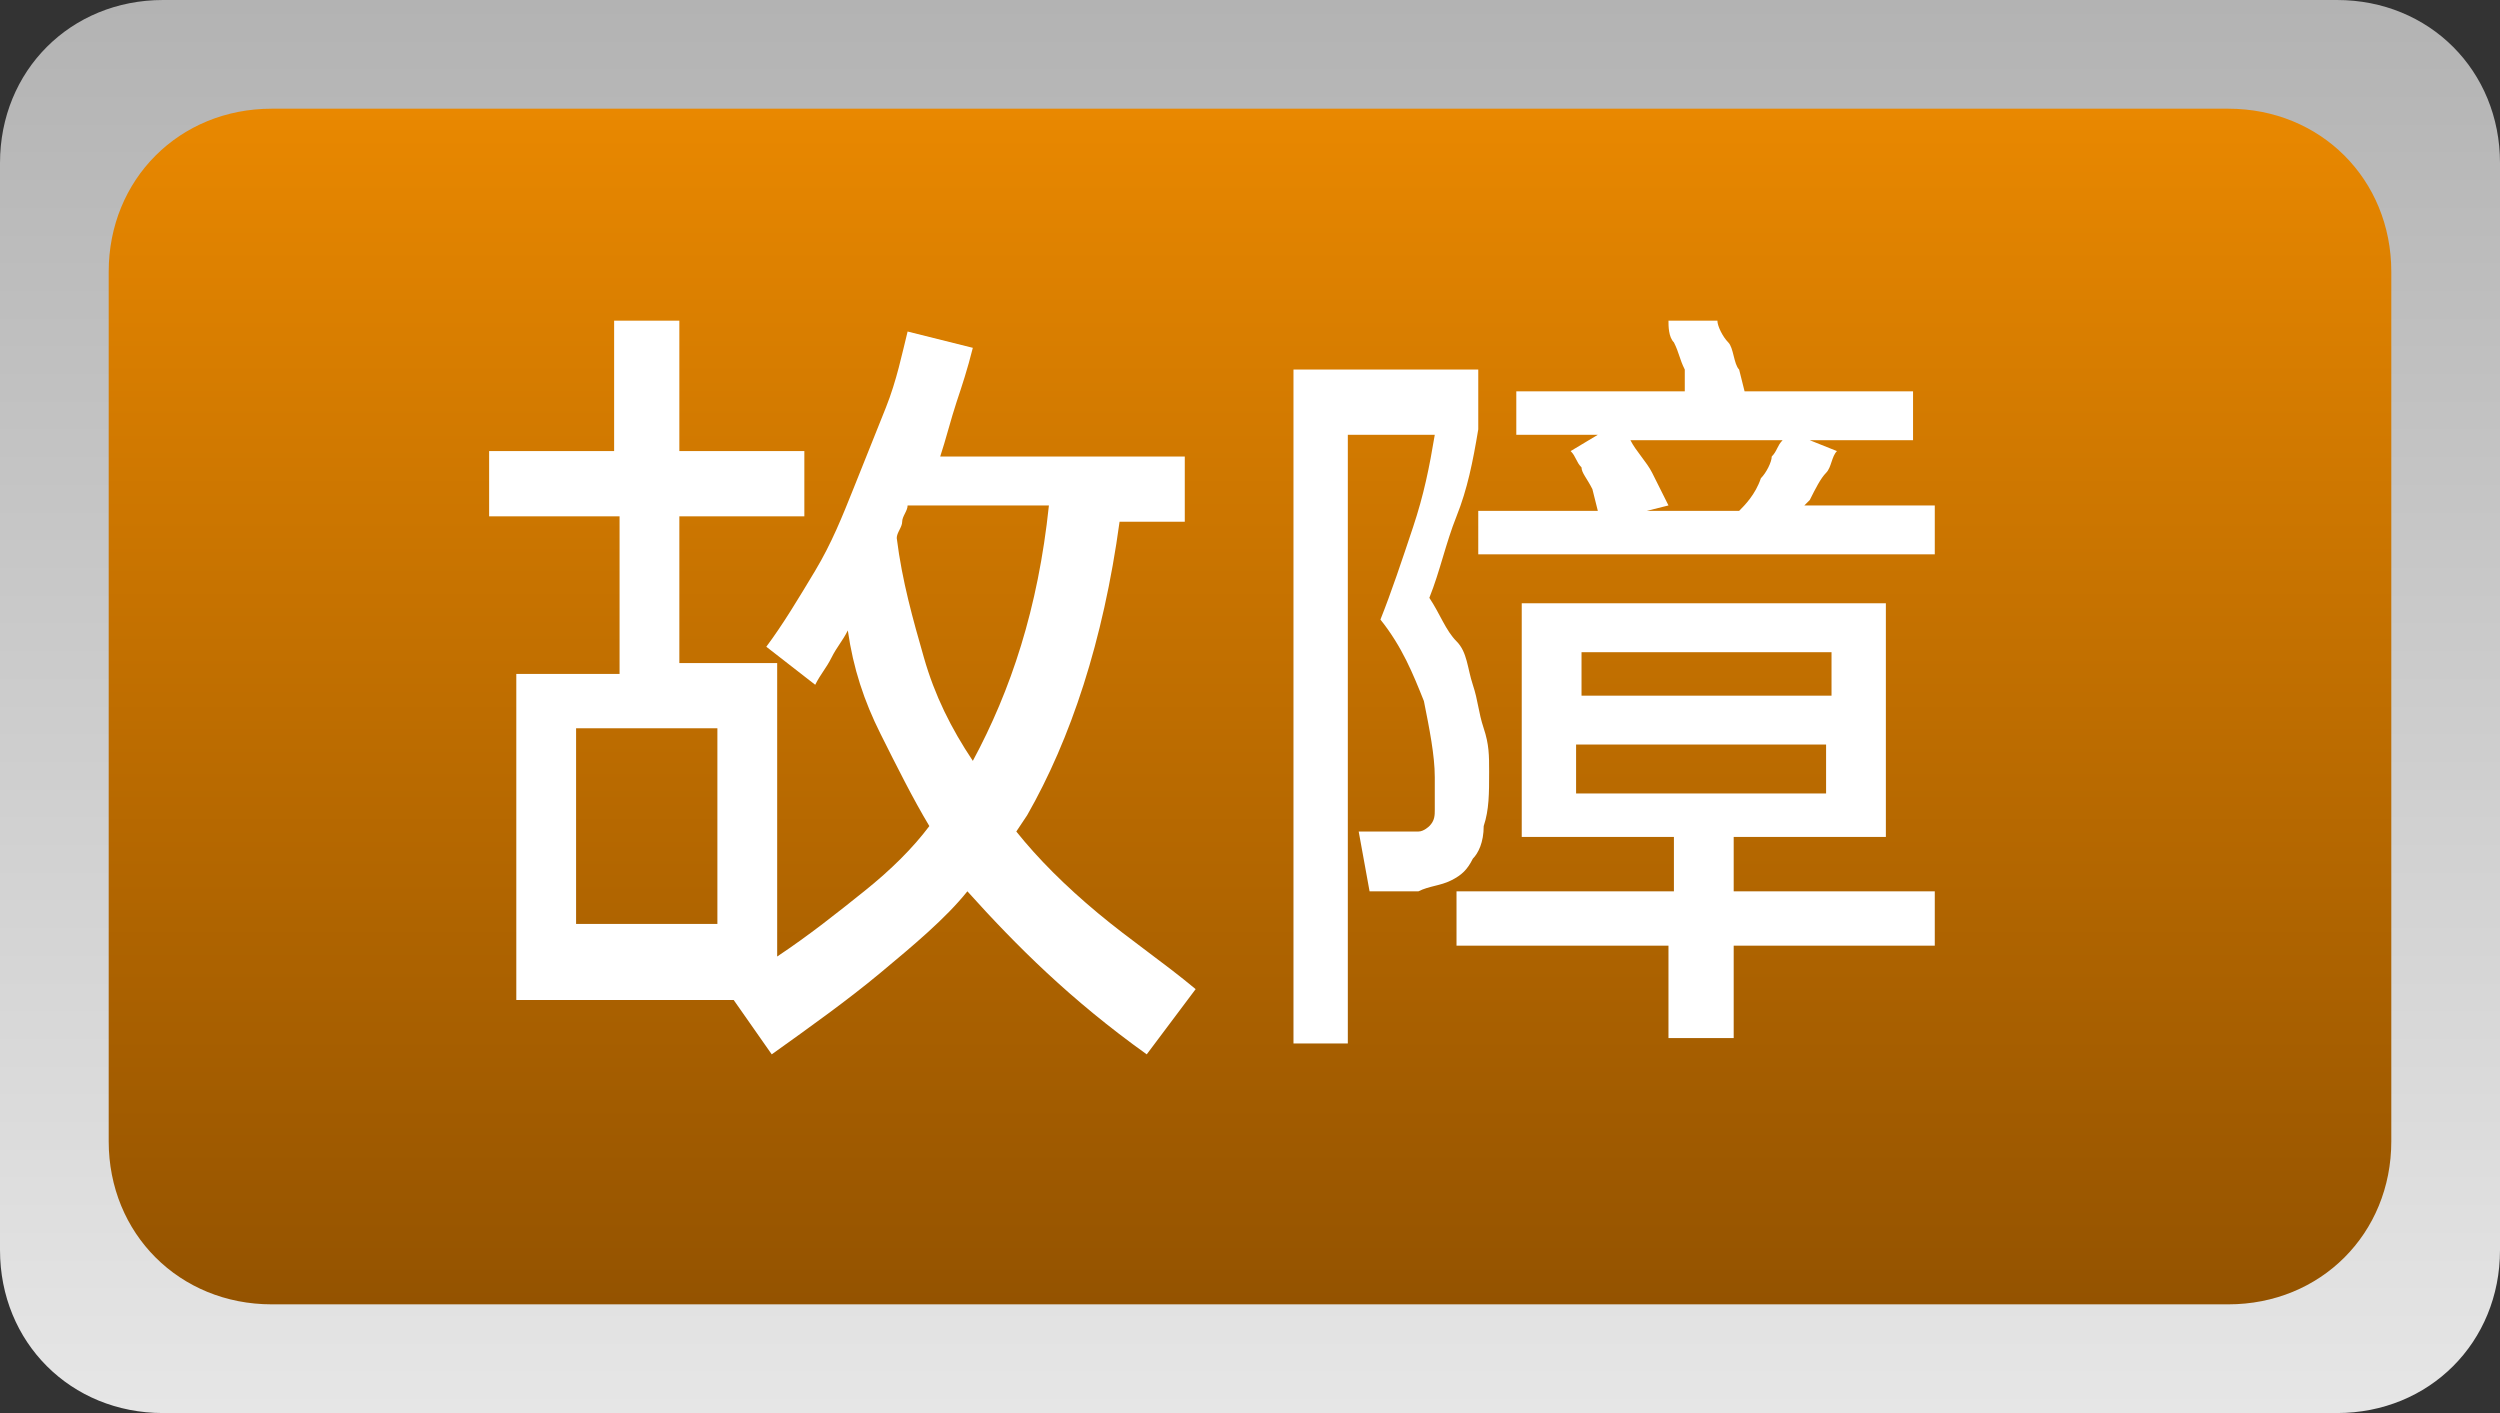 <?xml version="1.0" encoding="utf-8"?>
<!-- Generator: Adobe Illustrator 23.0.1, SVG Export Plug-In . SVG Version: 6.00 Build 0)  -->
<svg version="1.1" xmlns="http://www.w3.org/2000/svg" xmlns:xlink="http://www.w3.org/1999/xlink" x="0px" y="0px"
	 viewBox="0 0 46 26" style="enable-background:new 0 0 46 26;" xml:space="preserve">
<rect x="0" y="0" width="46" height="26" fill="#333333" stroke="none"/>
<style type="text/css">
	.st0{display:none;}
	.st1{display:inline;fill:url(#SVGID_1_);}
	.st2{display:inline;fill:url(#SVGID_2_);}
	.st3{display:inline;}
	.st4{fill:#FFFFFF;}
	.st5{fill:url(#SVGID_3_);}
	.st6{fill:url(#SVGID_4_);}
</style>
<g id="图层_1">
	<linearGradient id="SVGID_1_" gradientUnits="userSpaceOnUse" x1="23" y1="26" x2="23" y2="-9.094947e-13">
		<stop  offset="0" style="stop-color:#E6E6E6"/>
		<stop  offset="1" style="stop-color:#B3B3B3"/>
	</linearGradient>
	<path class="st1" d="M43,26H3c-1.7,0-3-1.3-3-3V3c0-1.7,1.3-3,3-3h40c1.7,0,3,1.3,3,3v20C46,24.7,44.7,26,43,26z"/>
	<linearGradient id="SVGID_2_" gradientUnits="userSpaceOnUse" x1="23" y1="24" x2="23" y2="2">
		<stop  offset="0" style="stop-color:#945300"/>
		<stop  offset="1" style="stop-color:#E98800"/>
	</linearGradient>
	<path class="st2" d="M41,24H5c-1.7,0-3-1.3-3-3V5c0-1.7,1.3-3,3-3h36c1.7,0,3,1.3,3,3v16C44,22.7,42.7,24,41,24z"/>
	<g class="st3">
		<path class="st4" d="M11.3,8.3V5.9h1.2v2.4h2.3v1.2h-2.3v2.7h1.8v5.4c0.6-0.4,1.1-0.8,1.6-1.2c0.5-0.4,0.9-0.8,1.2-1.2
			c0,0,0,0,0,0c-0.3-0.5-0.6-1.1-0.9-1.7s-0.5-1.2-0.6-1.9c-0.1,0.2-0.2,0.3-0.3,0.5c-0.1,0.2-0.2,0.3-0.3,0.5l-0.9-0.7
			c0.3-0.4,0.6-0.9,0.9-1.4s0.5-1,0.7-1.5s0.4-1,0.6-1.5s0.3-1,0.4-1.4l1.2,0.3c-0.1,0.4-0.2,0.7-0.3,1c-0.1,0.3-0.2,0.7-0.3,1h4.5
			v1.2h-1.2c-0.3,2.2-0.9,4-1.7,5.4l-0.2,0.3c0.4,0.5,0.9,1,1.5,1.5c0.6,0.5,1.2,0.9,1.8,1.4l-0.9,1.2c-1.4-1-2.4-2-3.3-3
			c-0.4,0.5-1,1-1.6,1.5s-1.3,1-2,1.5l-0.7-1H9.5v-6h1.9V9.5H9V8.3H11.3z M10.6,17h2.6v-3.6h-2.6V17z M16.7,9.3
			c0,0.1-0.1,0.2-0.1,0.3c0,0.1-0.1,0.2-0.1,0.3c0.1,0.8,0.3,1.5,0.5,2.2c0.2,0.7,0.5,1.3,0.9,1.9c0.7-1.3,1.2-2.8,1.4-4.7H16.7z"/>
		<path class="st4" d="M27.2,6.8v1.1C27.1,8.5,27,9,26.8,9.5s-0.3,1-0.5,1.5c0.2,0.3,0.3,0.6,0.5,0.8s0.2,0.5,0.3,0.8
			s0.1,0.5,0.2,0.8s0.1,0.5,0.1,0.8c0,0.4,0,0.7-0.1,1c0,0.3-0.1,0.5-0.2,0.6c-0.1,0.2-0.2,0.3-0.4,0.4c-0.2,0.1-0.4,0.1-0.6,0.2
			c-0.1,0-0.3,0-0.4,0c-0.2,0-0.3,0-0.5,0l-0.2-1.1c0.2,0,0.5,0,0.7,0c0.2,0,0.3,0,0.4,0s0.2-0.1,0.2-0.1c0.1-0.1,0.1-0.2,0.1-0.3
			c0-0.2,0-0.4,0-0.6c0-0.4-0.1-0.9-0.2-1.4c-0.2-0.5-0.4-1-0.8-1.5c0.2-0.5,0.4-1.1,0.6-1.7s0.3-1.1,0.4-1.7h-1.6v11.2h-1V6.8H27.2
			z M30.8,16.4v-1H28v-4.3h6.7v4.3h-2.8v1h3.7v1h-3.7v1.7h-1.2v-1.7h-3.9v-1H30.8z M31.6,5.9c0,0.1,0.1,0.3,0.2,0.4s0.1,0.4,0.2,0.5
			l0.1,0.4h3.1v0.9h-1.9l0.5,0.2c-0.1,0.1-0.1,0.3-0.2,0.4s-0.2,0.3-0.3,0.5c0,0,0,0-0.1,0.1h2.4v0.9h-8.4V9.4h2.2L29.3,9
			c-0.1-0.2-0.2-0.3-0.2-0.4c-0.1-0.1-0.1-0.2-0.2-0.3l0.5-0.3h-1.5V7.2h3.1c0,0,0-0.1,0-0.2c0-0.1,0-0.1,0-0.2
			c-0.1-0.2-0.1-0.3-0.2-0.5c-0.1-0.1-0.1-0.3-0.1-0.4L31.6,5.9z M29.1,12.8h4.6V12h-4.6V12.8z M33.6,14.6v-0.9h-4.6v0.9H33.6z
			 M30.3,9.4H32c0.1-0.1,0.3-0.3,0.4-0.6c0.1-0.1,0.2-0.3,0.2-0.4c0.1-0.1,0.1-0.2,0.2-0.3H30c0.1,0.2,0.3,0.4,0.4,0.6
			c0.1,0.2,0.2,0.4,0.3,0.6L30.3,9.4z"/>
	</g>
</g>
<g id="图层_2" class="st0">
	<linearGradient id="SVGID_3_" gradientUnits="userSpaceOnUse" x1="23" y1="26" x2="23" y2="-9.094947e-13">
		<stop  offset="0" style="stop-color:#E6E6E6"/>
		<stop  offset="1" style="stop-color:#B3B3B3"/>
	</linearGradient>
	<path class="st5" d="M43,26H3c-1.7,0-3-1.3-3-3V3c0-1.7,1.3-3,3-3h40c1.7,0,3,1.3,3,3v20C46,24.7,44.7,26,43,26z"/>
	<linearGradient id="SVGID_4_" gradientUnits="userSpaceOnUse" x1="23" y1="24" x2="23" y2="2">
		<stop  offset="0" style="stop-color:#3B7F00"/>
		<stop  offset="1" style="stop-color:#5DAA00"/>
	</linearGradient>
	<path class="st6" d="M41,24H5c-1.7,0-3-1.3-3-3V5c0-1.7,1.3-3,3-3h36c1.7,0,3,1.3,3,3v16C44,22.7,42.7,24,41,24z"/>
	<g>
		<path class="st4" d="M21.2,6.9v1.3h-4.7v3.3h4.2v1.3h-4.2v4.1h5.2v1.3H8.9v-1.3h2.2v-7h1.2v7h3V8.1H9.6V6.9H21.2z"/>
		<path class="st4" d="M25.7,5.9c0.3,0.3,0.5,0.6,0.8,0.9s0.5,0.6,0.8,1L26.9,8h1.8V5.8h1.2V8h1.8l-0.5-0.4c0.3-0.2,0.6-0.5,0.9-0.8
			s0.6-0.6,0.9-1l0.9,0.7c-0.2,0.2-0.4,0.5-0.7,0.8c-0.3,0.3-0.5,0.5-0.8,0.7H35v2.8h-1.1V9.1h-9.2v1.8h-1.1V8H26
			c-0.2-0.3-0.4-0.6-0.6-0.8C25.2,7,25,6.7,24.8,6.5L25.7,5.9z M33.4,10.1v3h-3.5v1h4.5v2.1c0,0.4,0,0.7-0.1,0.9
			c0,0.2-0.1,0.4-0.2,0.6c-0.1,0.1-0.3,0.3-0.5,0.3c-0.2,0.1-0.5,0.1-0.8,0.2c-0.2,0-0.5,0-0.7,0.1c-0.3,0-0.5,0-0.7,0L31.3,17
			c0.2,0,0.4,0,0.6,0c0.2,0,0.4,0,0.5,0c0.2,0,0.4,0,0.5,0c0.1,0,0.2-0.1,0.3-0.2c0.1-0.1,0.1-0.2,0.1-0.3c0-0.2,0-0.4,0-0.6v-0.7
			h-3.3V19h-1.2v-3.8h-3.3v3h-1.1v-4.1h4.5v-1h-3.5v-3H33.4z M26.3,12.1h6V11h-6V12.1z"/>
	</g>
</g>
</svg>
